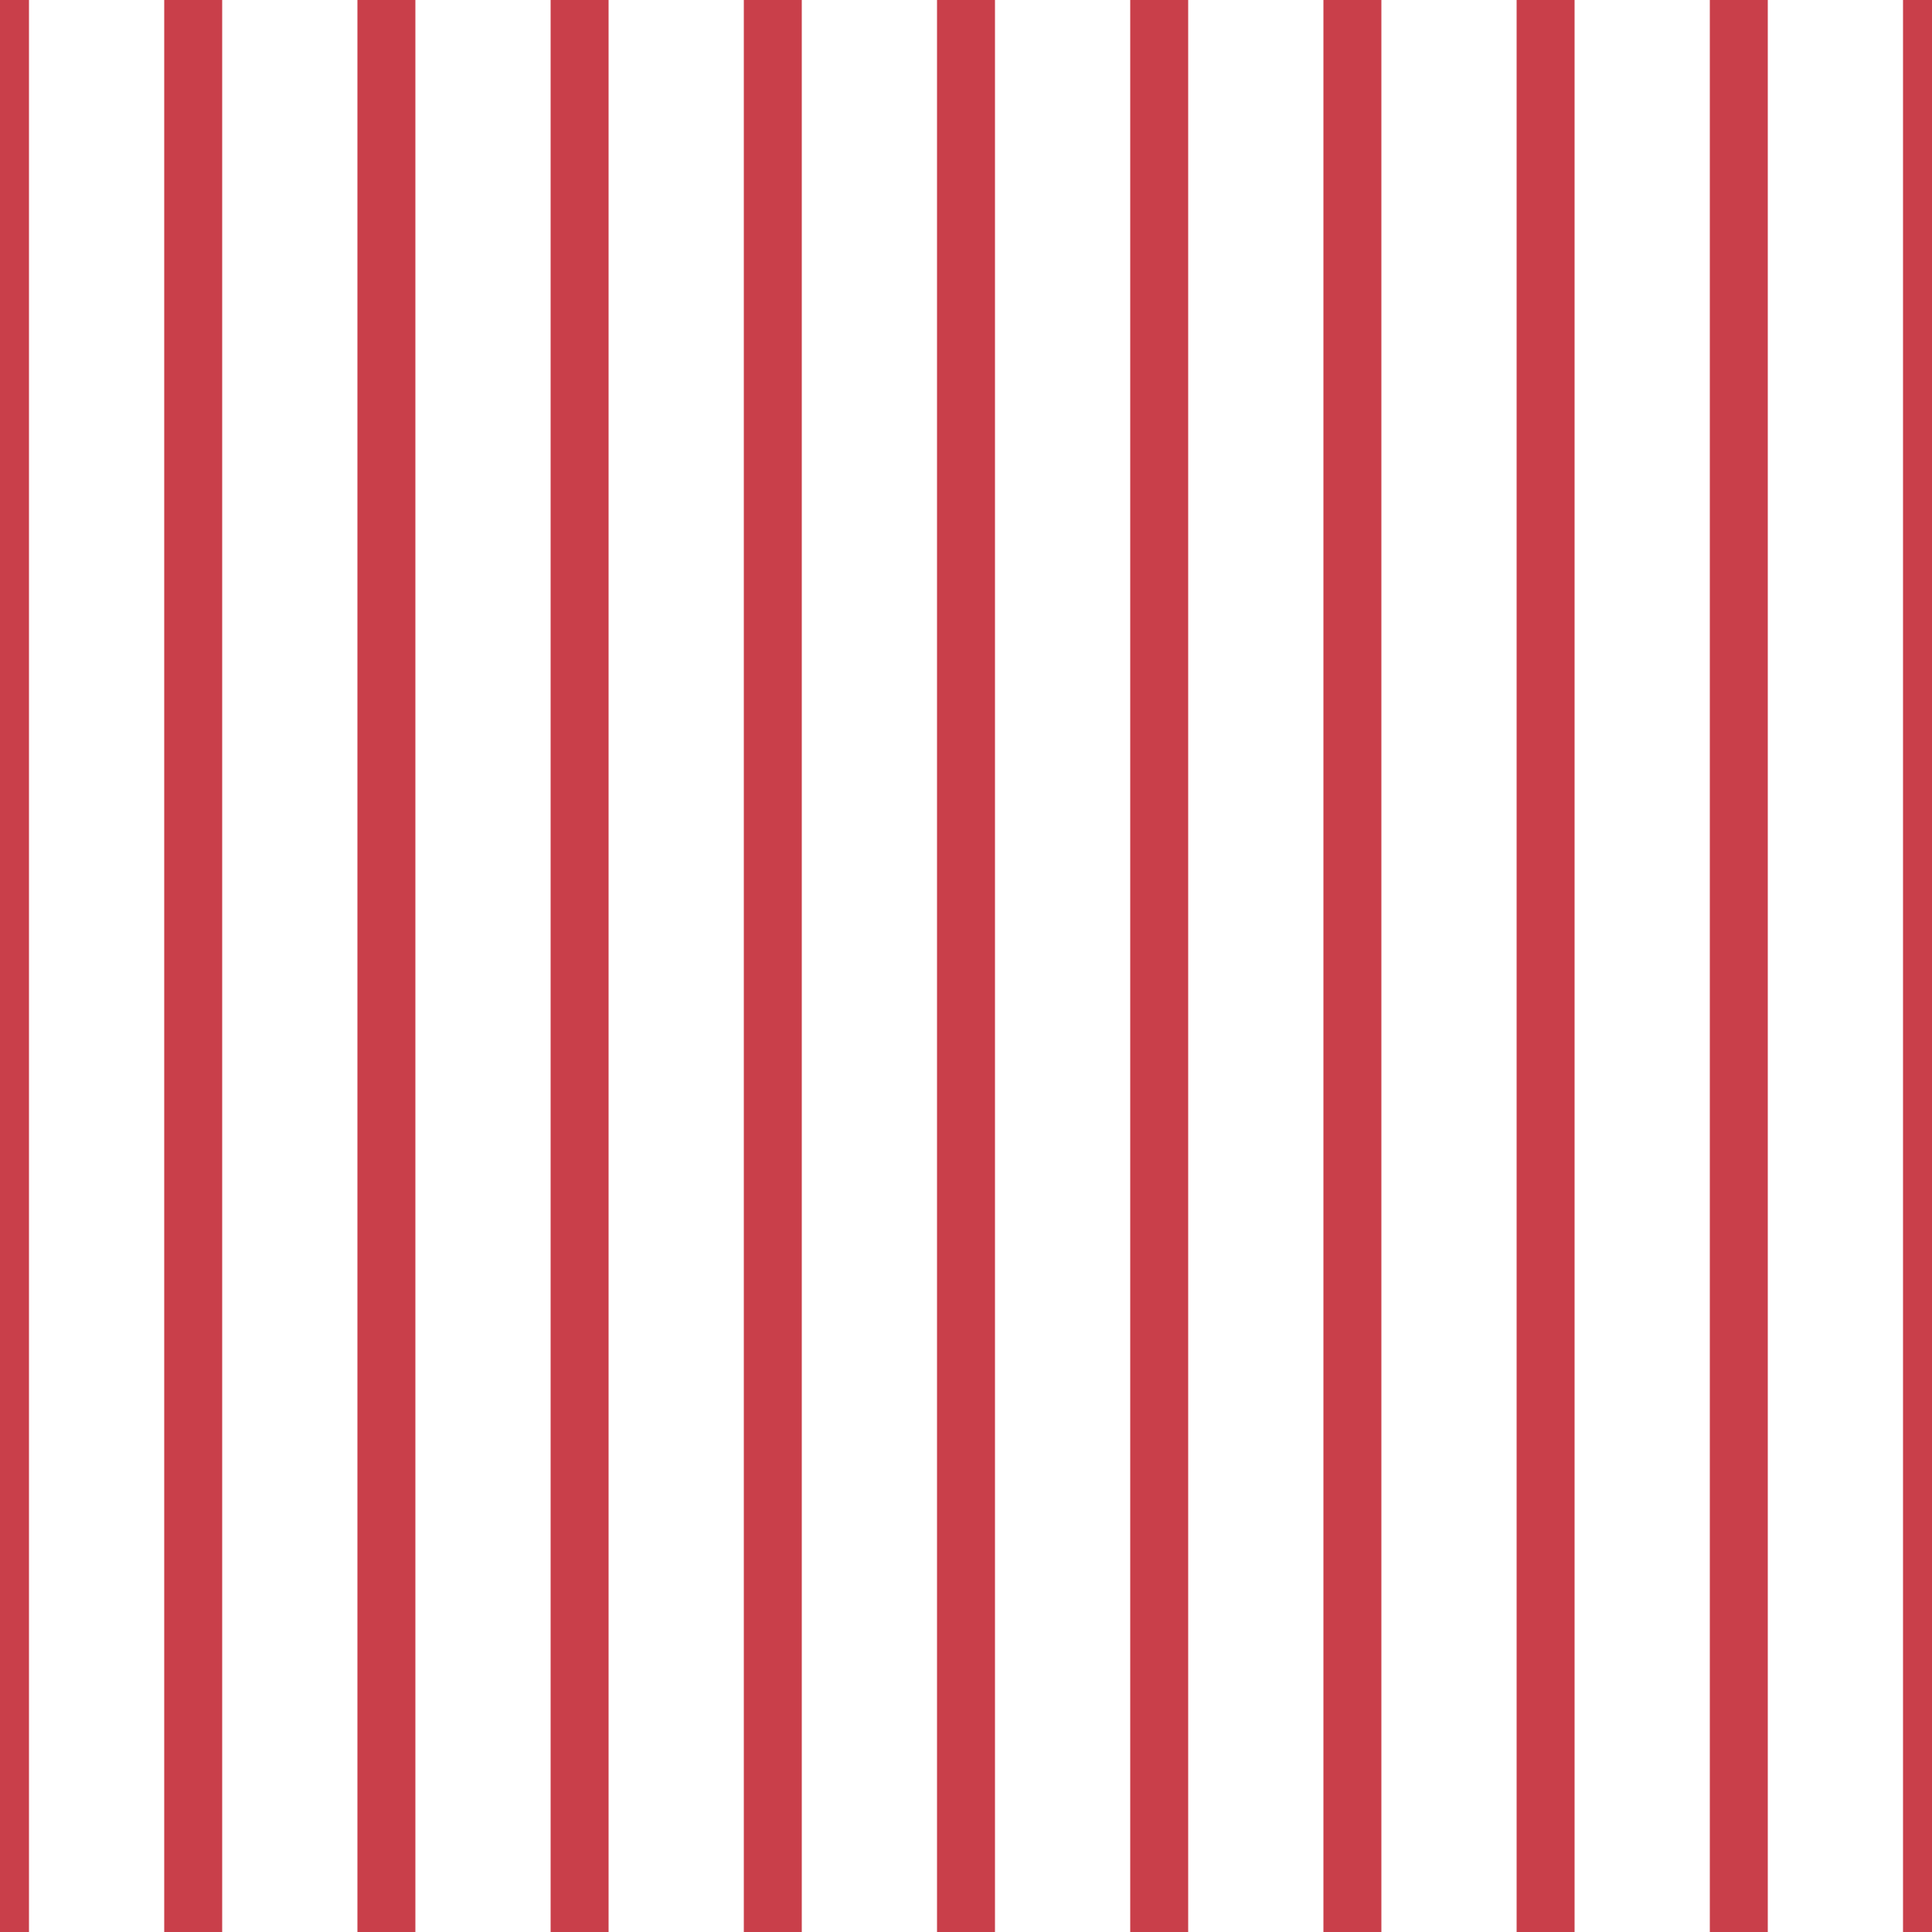 <?xml version='1.0' encoding='UTF-8'?>
<svg xmlns='http://www.w3.org/2000/svg' xmlns:xlink='http://www.w3.org/1999/xlink' style='isolation:isolate' viewBox='0 0 200 200' width='200' height='200'>
<line x1='0' y1='0' x2='0' y2='200' stroke-width='6' stroke='#C93F4A' />
<line x1='20' y1='0' x2='20' y2='200' stroke-width='6' stroke='#C93F4A' />
<line x1='40' y1='0' x2='40' y2='200' stroke-width='6' stroke='#C93F4A' />
<line x1='60' y1='0' x2='60' y2='200' stroke-width='6' stroke='#C93F4A' />
<line x1='80' y1='0' x2='80' y2='200' stroke-width='6' stroke='#C93F4A' />
<line x1='100' y1='0' x2='100' y2='200' stroke-width='6' stroke='#C93F4A' />
<line x1='120' y1='0' x2='120' y2='200' stroke-width='6' stroke='#C93F4A' />
<line x1='140' y1='0' x2='140' y2='200' stroke-width='6' stroke='#C93F4A' />
<line x1='160' y1='0' x2='160' y2='200' stroke-width='6' stroke='#C93F4A' />
<line x1='180' y1='0' x2='180' y2='200' stroke-width='6' stroke='#C93F4A' />
<line x1='200' y1='0' x2='200' y2='200' stroke-width='6' stroke='#C93F4A' />
</svg>

